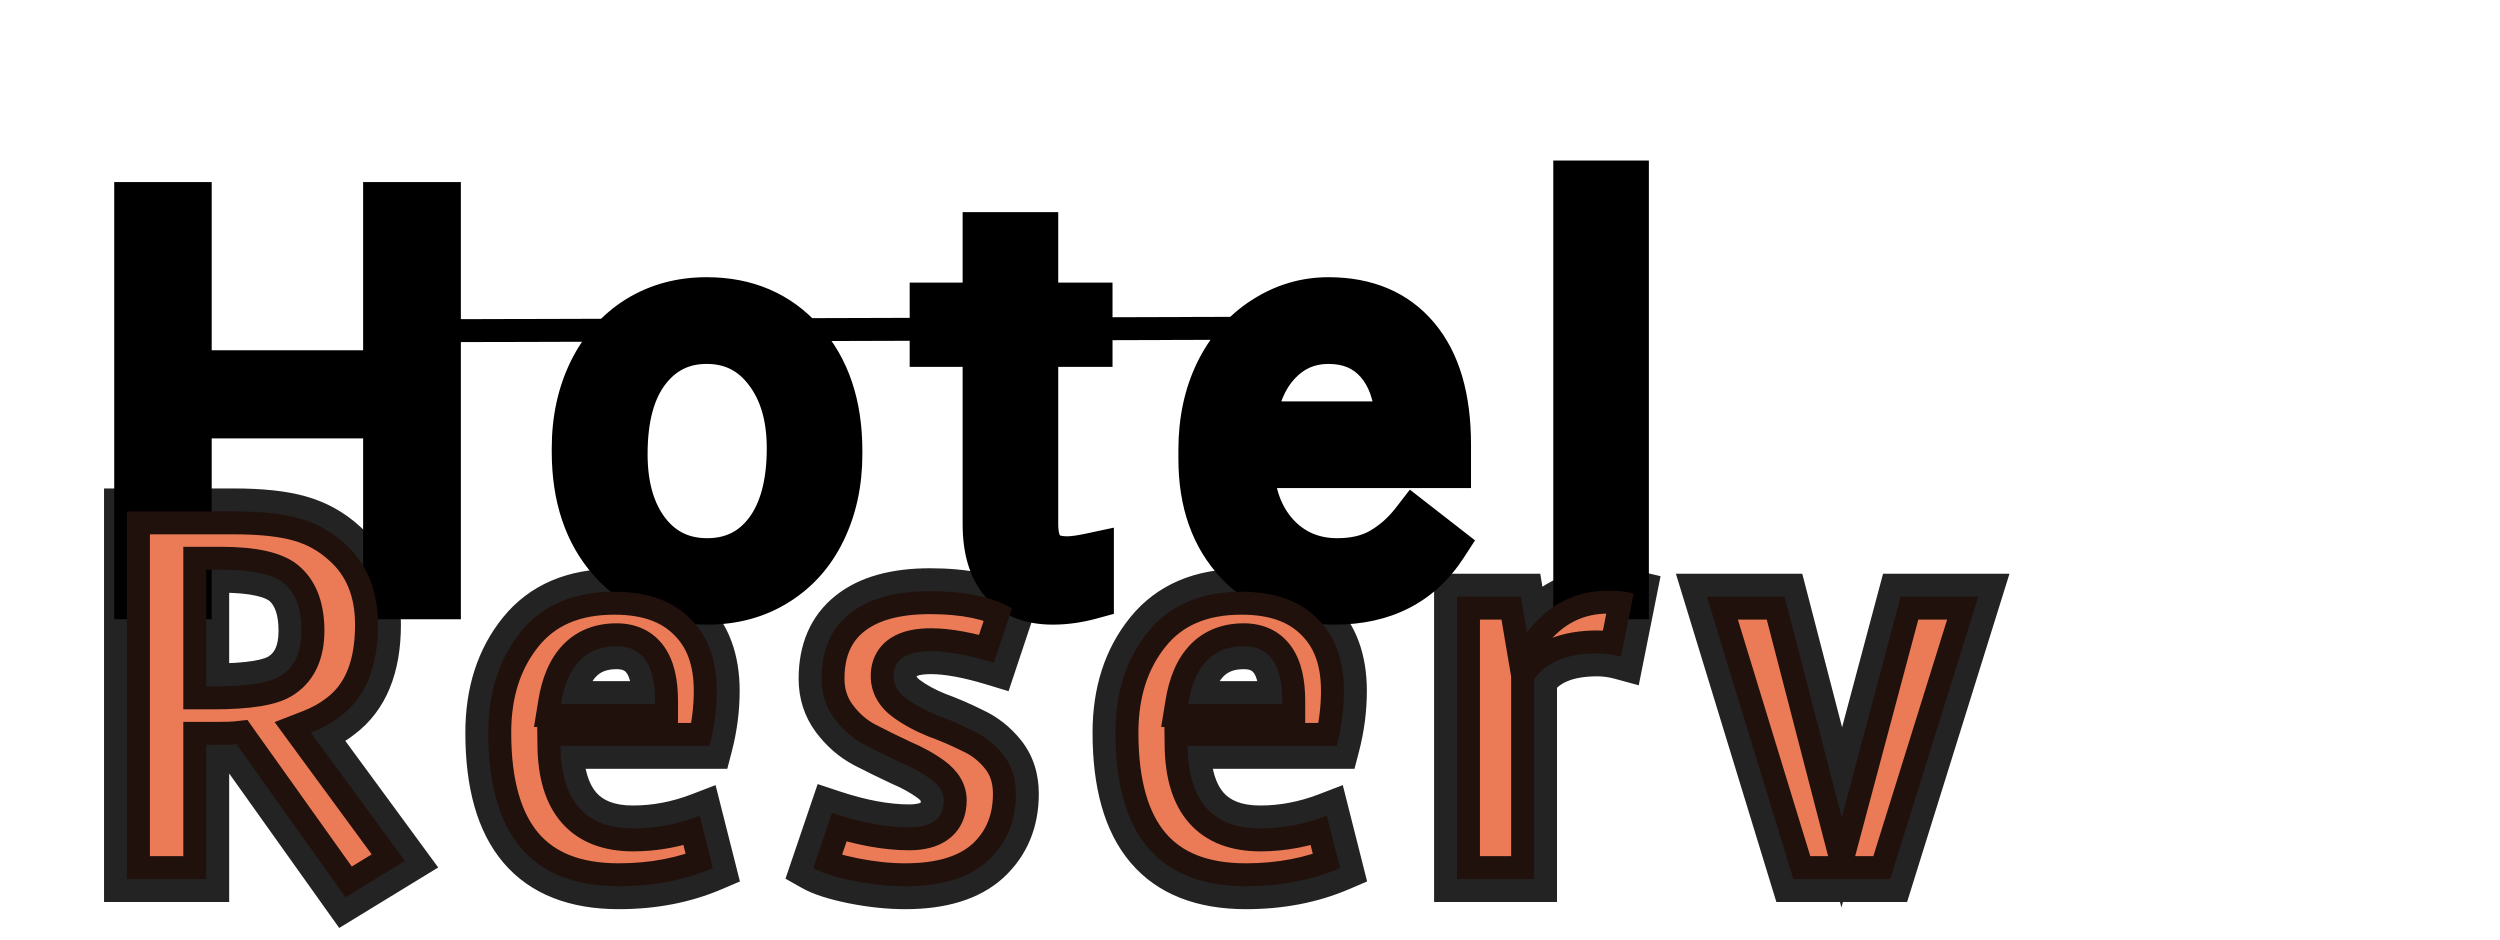<svg width="109" height="41" viewBox="0 0 109 41" fill="none" xmlns="http://www.w3.org/2000/svg">
<g filter="url(#filter0_d)">
<path d="M19.094 22H16.832V14.113H8.23V22H5.98V4.938H8.23V12.273H16.832V4.938H19.094V22ZM25.056 15.543C25.056 14.301 25.298 13.184 25.782 12.191C26.274 11.199 26.954 10.434 27.821 9.895C28.696 9.355 29.692 9.086 30.81 9.086C32.536 9.086 33.931 9.684 34.993 10.879C36.064 12.074 36.599 13.664 36.599 15.648V15.801C36.599 17.035 36.361 18.145 35.884 19.129C35.415 20.105 34.739 20.867 33.857 21.414C32.982 21.961 31.974 22.234 30.833 22.234C29.114 22.234 27.72 21.637 26.649 20.441C25.587 19.246 25.056 17.664 25.056 15.695V15.543ZM27.235 15.801C27.235 17.207 27.56 18.336 28.208 19.188C28.864 20.039 29.739 20.465 30.833 20.465C31.935 20.465 32.81 20.035 33.458 19.176C34.107 18.309 34.431 17.098 34.431 15.543C34.431 14.152 34.099 13.027 33.435 12.168C32.778 11.301 31.903 10.867 30.81 10.867C29.739 10.867 28.876 11.293 28.22 12.145C27.564 12.996 27.235 14.215 27.235 15.801ZM45.139 6.25V9.32H47.506V10.996H45.139V18.859C45.139 19.367 45.244 19.75 45.455 20.008C45.666 20.258 46.026 20.383 46.533 20.383C46.783 20.383 47.127 20.336 47.565 20.242V22C46.994 22.156 46.44 22.234 45.901 22.234C44.932 22.234 44.201 21.941 43.709 21.355C43.217 20.77 42.971 19.938 42.971 18.859V10.996H40.662V9.32H42.971V6.25H45.139ZM58.191 22.234C56.472 22.234 55.074 21.672 53.995 20.547C52.917 19.414 52.378 17.902 52.378 16.012V15.613C52.378 14.355 52.617 13.234 53.093 12.25C53.578 11.258 54.249 10.484 55.109 9.93C55.976 9.367 56.913 9.086 57.921 9.086C59.57 9.086 60.851 9.629 61.765 10.715C62.679 11.801 63.136 13.355 63.136 15.379V16.281H54.546C54.578 17.531 54.941 18.543 55.636 19.316C56.339 20.082 57.23 20.465 58.308 20.465C59.074 20.465 59.722 20.309 60.253 19.996C60.785 19.684 61.249 19.27 61.648 18.754L62.972 19.785C61.91 21.418 60.316 22.234 58.191 22.234ZM57.921 10.867C57.046 10.867 56.312 11.188 55.718 11.828C55.124 12.461 54.757 13.352 54.617 14.5H60.968V14.336C60.906 13.234 60.609 12.383 60.078 11.781C59.546 11.172 58.828 10.867 57.921 10.867ZM70.891 22H68.723V4H70.891V22Z" fill="black"/>
<path d="M19.094 22V23H20.094V22H19.094ZM16.832 22H15.832V23H16.832V22ZM16.832 14.113H17.832V13.113H16.832V14.113ZM8.23 14.113V13.113H7.23V14.113H8.23ZM8.23 22V23H9.23V22H8.23ZM5.98 22H4.98V23H5.98V22ZM5.98 4.938V3.938H4.98V4.938H5.98ZM8.23 4.938H9.23V3.938H8.23V4.938ZM8.23 12.273H7.23V13.273H8.23V12.273ZM16.832 12.273V13.273H17.832V12.273H16.832ZM16.832 4.938V3.938H15.832V4.938H16.832ZM19.094 4.938H20.094V3.938H19.094V4.938ZM19.094 21H16.832V23H19.094V21ZM17.832 22V14.113H15.832V22H17.832ZM16.832 13.113H8.23V15.113H16.832V13.113ZM7.23 14.113V22H9.23V14.113H7.23ZM8.23 21H5.98V23H8.23V21ZM6.98 22V4.938H4.98V22H6.98ZM5.98 5.938H8.23V3.938H5.98V5.938ZM7.23 4.938V12.273H9.23V4.938H7.23ZM8.23 13.273H16.832V11.273H8.23V13.273ZM17.832 12.273V4.938H15.832V12.273H17.832ZM16.832 5.938H19.094V3.938H16.832V5.938ZM18.094 4.938V22H20.094V4.938H18.094ZM25.782 12.191L24.887 11.747L24.884 11.753L25.782 12.191ZM27.821 9.895L27.297 9.043L27.294 9.045L27.821 9.895ZM34.993 10.879L34.246 11.543L34.248 11.546L34.993 10.879ZM35.884 19.129L34.984 18.693L34.982 18.696L35.884 19.129ZM33.857 21.414L33.33 20.564L33.327 20.566L33.857 21.414ZM26.649 20.441L25.902 21.106L25.904 21.108L26.649 20.441ZM28.208 19.188L27.413 19.793L27.416 19.798L28.208 19.188ZM33.458 19.176L34.256 19.778L34.259 19.775L33.458 19.176ZM33.435 12.168L32.637 12.771L32.643 12.779L33.435 12.168ZM26.056 15.543C26.056 14.434 26.271 13.469 26.681 12.63L24.884 11.753C24.325 12.898 24.056 14.168 24.056 15.543H26.056ZM26.678 12.636C27.095 11.796 27.653 11.177 28.349 10.744L27.294 9.045C26.255 9.691 25.454 10.603 24.887 11.747L26.678 12.636ZM28.346 10.746C29.05 10.312 29.861 10.086 30.81 10.086V8.086C29.524 8.086 28.343 8.399 27.297 9.043L28.346 10.746ZM30.81 10.086C32.276 10.086 33.389 10.58 34.246 11.543L35.741 10.214C34.472 8.787 32.796 8.086 30.81 8.086V10.086ZM34.248 11.546C35.118 12.517 35.599 13.85 35.599 15.648H37.599C37.599 13.479 37.009 11.631 35.738 10.212L34.248 11.546ZM35.599 15.648V15.801H37.599V15.648H35.599ZM35.599 15.801C35.599 16.904 35.387 17.861 34.984 18.693L36.784 19.565C37.334 18.428 37.599 17.167 37.599 15.801H35.599ZM34.982 18.696C34.593 19.509 34.043 20.122 33.33 20.564L34.383 22.264C35.435 21.612 36.238 20.702 36.785 19.562L34.982 18.696ZM33.327 20.566C32.627 21.003 31.807 21.234 30.833 21.234V23.234C32.141 23.234 33.336 22.919 34.387 22.262L33.327 20.566ZM30.833 21.234C29.376 21.234 28.26 20.741 27.395 19.774L25.904 21.108C27.179 22.532 28.853 23.234 30.833 23.234V21.234ZM27.397 19.777C26.532 18.805 26.056 17.478 26.056 15.695H24.056C24.056 17.85 24.642 19.688 25.902 21.106L27.397 19.777ZM26.056 15.695V15.543H24.056V15.695H26.056ZM26.235 15.801C26.235 17.357 26.595 18.72 27.413 19.793L29.004 18.582C28.524 17.952 28.235 17.057 28.235 15.801H26.235ZM27.416 19.798C28.265 20.9 29.436 21.465 30.833 21.465V19.465C30.043 19.465 29.463 19.178 29 18.577L27.416 19.798ZM30.833 21.465C32.24 21.465 33.414 20.895 34.256 19.778L32.66 18.573C32.206 19.176 31.63 19.465 30.833 19.465V21.465ZM34.259 19.775C35.082 18.674 35.431 17.223 35.431 15.543H33.431C33.431 16.973 33.131 17.944 32.657 18.577L34.259 19.775ZM35.431 15.543C35.431 13.994 35.059 12.635 34.226 11.556L32.643 12.779C33.138 13.42 33.431 14.311 33.431 15.543H35.431ZM34.232 11.565C33.386 10.446 32.215 9.867 30.81 9.867V11.867C31.592 11.867 32.171 12.156 32.637 12.771L34.232 11.565ZM30.81 9.867C29.428 9.867 28.272 10.438 27.428 11.534L29.012 12.755C29.48 12.148 30.051 11.867 30.81 11.867V9.867ZM27.428 11.534C26.586 12.626 26.235 14.095 26.235 15.801H28.235C28.235 14.335 28.541 13.366 29.012 12.755L27.428 11.534ZM45.139 6.25H46.139V5.25H45.139V6.25ZM45.139 9.32H44.139V10.32H45.139V9.32ZM47.506 9.32H48.506V8.32H47.506V9.32ZM47.506 10.996V11.996H48.506V10.996H47.506ZM45.139 10.996V9.996H44.139V10.996H45.139ZM45.455 20.008L44.681 20.641L44.686 20.647L44.691 20.653L45.455 20.008ZM47.565 20.242H48.565V19.005L47.355 19.264L47.565 20.242ZM47.565 22L47.829 22.965L48.565 22.763V22H47.565ZM42.971 10.996H43.971V9.996H42.971V10.996ZM40.662 10.996H39.662V11.996H40.662V10.996ZM40.662 9.32V8.32H39.662V9.32H40.662ZM42.971 9.32V10.32H43.971V9.32H42.971ZM42.971 6.25V5.25H41.971V6.25H42.971ZM44.139 6.25V9.32H46.139V6.25H44.139ZM45.139 10.32H47.506V8.32H45.139V10.32ZM46.506 9.32V10.996H48.506V9.32H46.506ZM47.506 9.996H45.139V11.996H47.506V9.996ZM44.139 10.996V18.859H46.139V10.996H44.139ZM44.139 18.859C44.139 19.483 44.265 20.132 44.681 20.641L46.229 19.375C46.224 19.368 46.139 19.252 46.139 18.859H44.139ZM44.691 20.653C45.177 21.228 45.894 21.383 46.533 21.383V19.383C46.356 19.383 46.257 19.36 46.212 19.345C46.173 19.331 46.192 19.33 46.22 19.363L44.691 20.653ZM46.533 21.383C46.888 21.383 47.313 21.319 47.774 21.22L47.355 19.264C46.942 19.353 46.678 19.383 46.533 19.383V21.383ZM46.565 20.242V22H48.565V20.242H46.565ZM47.3 21.035C46.808 21.171 46.342 21.234 45.901 21.234V23.234C46.537 23.234 47.181 23.142 47.829 22.965L47.3 21.035ZM45.901 21.234C45.142 21.234 44.728 21.014 44.475 20.712L42.944 21.999C43.674 22.869 44.721 23.234 45.901 23.234V21.234ZM44.475 20.712C44.186 20.368 43.971 19.797 43.971 18.859H41.971C41.971 20.078 42.248 21.171 42.944 21.999L44.475 20.712ZM43.971 18.859V10.996H41.971V18.859H43.971ZM42.971 9.996H40.662V11.996H42.971V9.996ZM41.662 10.996V9.32H39.662V10.996H41.662ZM40.662 10.32H42.971V8.32H40.662V10.32ZM43.971 9.32V6.25H41.971V9.32H43.971ZM42.971 7.25H45.139V5.25H42.971V7.25ZM53.995 20.547L53.271 21.236L53.273 21.239L53.995 20.547ZM53.093 12.25L52.194 11.811L52.193 11.814L53.093 12.25ZM55.109 9.93L55.651 10.77L55.653 10.769L55.109 9.93ZM63.136 16.281V17.281H64.136V16.281H63.136ZM54.546 16.281V15.281H53.521L53.547 16.306L54.546 16.281ZM55.636 19.316L54.892 19.985L54.9 19.993L55.636 19.316ZM61.648 18.754L62.262 17.965L61.47 17.348L60.856 18.142L61.648 18.754ZM62.972 19.785L63.81 20.331L64.311 19.561L63.587 18.996L62.972 19.785ZM55.718 11.828L56.447 12.512L56.452 12.508L55.718 11.828ZM54.617 14.5L53.624 14.379L53.487 15.5H54.617V14.5ZM60.968 14.5V15.5H61.968V14.5H60.968ZM60.968 14.336H61.968V14.308L61.967 14.279L60.968 14.336ZM60.078 11.781L59.324 12.438L59.328 12.443L60.078 11.781ZM58.191 21.234C56.714 21.234 55.587 20.762 54.718 19.855L53.273 21.239C54.561 22.582 56.23 23.234 58.191 23.234V21.234ZM54.72 19.858C53.854 18.948 53.378 17.703 53.378 16.012H51.378C51.378 18.102 51.98 19.88 53.271 21.236L54.72 19.858ZM53.378 16.012V15.613H51.378V16.012H53.378ZM53.378 15.613C53.378 14.484 53.592 13.515 53.993 12.686L52.193 11.814C51.642 12.954 51.378 14.227 51.378 15.613H53.378ZM53.992 12.689C54.403 11.847 54.957 11.218 55.651 10.77L54.566 9.089C53.542 9.751 52.752 10.669 52.194 11.811L53.992 12.689ZM55.653 10.769C56.362 10.308 57.112 10.086 57.921 10.086V8.086C56.715 8.086 55.589 8.426 54.565 9.091L55.653 10.769ZM57.921 10.086C59.328 10.086 60.307 10.536 61 11.359L62.53 10.071C61.394 8.722 59.812 8.086 57.921 8.086V10.086ZM61 11.359C61.709 12.201 62.136 13.492 62.136 15.379H64.136C64.136 13.218 63.649 11.4 62.53 10.071L61 11.359ZM62.136 15.379V16.281H64.136V15.379H62.136ZM63.136 15.281H54.546V17.281H63.136V15.281ZM53.547 16.306C53.583 17.744 54.007 19 54.892 19.985L56.38 18.648C55.874 18.086 55.572 17.318 55.546 16.256L53.547 16.306ZM54.9 19.993C55.8 20.973 56.962 21.465 58.308 21.465V19.465C57.498 19.465 56.879 19.191 56.373 18.64L54.9 19.993ZM58.308 21.465C59.209 21.465 60.042 21.28 60.76 20.858L59.746 19.134C59.402 19.337 58.938 19.465 58.308 19.465V21.465ZM60.76 20.858C61.408 20.477 61.967 19.976 62.439 19.365L60.856 18.142C60.532 18.563 60.161 18.89 59.746 19.134L60.76 20.858ZM61.033 19.543L62.358 20.574L63.587 18.996L62.262 17.965L61.033 19.543ZM62.134 19.24C61.275 20.56 60.014 21.234 58.191 21.234V23.234C60.618 23.234 62.544 22.276 63.81 20.331L62.134 19.24ZM57.921 9.867C56.768 9.867 55.768 10.303 54.985 11.148L56.452 12.508C56.856 12.072 57.324 11.867 57.921 11.867V9.867ZM54.989 11.144C54.208 11.976 53.782 13.089 53.624 14.379L55.609 14.621C55.733 13.614 56.041 12.946 56.447 12.512L54.989 11.144ZM54.617 15.5H60.968V13.5H54.617V15.5ZM61.968 14.5V14.336H59.968V14.5H61.968ZM61.967 14.279C61.896 13.037 61.554 11.942 60.827 11.119L59.328 12.443C59.664 12.823 59.915 13.432 59.97 14.393L61.967 14.279ZM60.831 11.124C60.086 10.269 59.077 9.867 57.921 9.867V11.867C58.578 11.867 59.007 12.075 59.324 12.438L60.831 11.124ZM70.891 22V23H71.891V22H70.891ZM68.723 22H67.723V23H68.723V22ZM68.723 4V3H67.723V4H68.723ZM70.891 4H71.891V3H70.891V4ZM70.891 21H68.723V23H70.891V21ZM69.723 22V4H67.723V22H69.723ZM68.723 5H70.891V3H68.723V5ZM69.891 4V22H71.891V4H69.891Z" fill="black"/>
</g>
<path d="M9.592 32.472H8.992V38.328H5.536V22.296H10.168C11.384 22.296 12.352 22.4 13.072 22.608C13.808 22.816 14.456 23.176 15.016 23.688C15.992 24.552 16.48 25.736 16.48 27.24C16.48 29.08 15.936 30.408 14.848 31.224C14.48 31.512 14.048 31.752 13.552 31.944L17.656 37.536L15.064 39.12L10.312 32.448C10.168 32.464 9.928 32.472 9.592 32.472ZM12.304 29.424C12.864 29.04 13.144 28.4 13.144 27.504C13.144 26.592 12.912 25.92 12.448 25.488C12 25.056 11.056 24.84 9.616 24.84H8.992V29.928H9.256C10.84 29.928 11.856 29.76 12.304 29.424ZM24.433 32.52C24.465 34.92 25.521 36.12 27.601 36.12C28.577 36.12 29.545 35.936 30.505 35.568L31.081 37.848C29.849 38.376 28.481 38.64 26.977 38.64C23.185 38.64 21.289 36.408 21.289 31.944C21.289 30.184 21.761 28.72 22.705 27.552C23.649 26.384 25.009 25.8 26.785 25.8C28.209 25.8 29.305 26.184 30.073 26.952C30.857 27.704 31.249 28.76 31.249 30.12C31.249 30.92 31.145 31.72 30.937 32.52H24.433ZM28.561 30.696V30.552C28.561 28.968 28.001 28.176 26.881 28.176C25.537 28.176 24.729 29.016 24.457 30.696H28.561ZM40.596 28.392C39.508 28.392 38.964 28.752 38.964 29.472C38.964 29.856 39.148 30.184 39.516 30.456C39.884 30.728 40.324 30.968 40.836 31.176C41.364 31.368 41.884 31.592 42.396 31.848C42.924 32.088 43.372 32.44 43.74 32.904C44.108 33.368 44.292 33.936 44.292 34.608C44.292 35.808 43.884 36.784 43.068 37.536C42.252 38.272 41.052 38.64 39.468 38.64C38.748 38.64 37.988 38.56 37.188 38.4C36.404 38.24 35.828 38.056 35.46 37.848L36.276 35.448C37.524 35.864 38.644 36.072 39.636 36.072C40.644 36.072 41.148 35.68 41.148 34.896C41.148 34.56 40.964 34.256 40.596 33.984C40.228 33.712 39.78 33.464 39.252 33.24C38.74 33 38.22 32.744 37.692 32.472C37.18 32.2 36.74 31.816 36.372 31.32C36.004 30.824 35.82 30.248 35.82 29.592C35.82 28.36 36.228 27.416 37.044 26.76C37.86 26.104 39.028 25.776 40.548 25.776C42.068 25.776 43.26 26.024 44.124 26.52L43.332 28.896C42.228 28.56 41.316 28.392 40.596 28.392ZM51.779 32.52C51.811 34.92 52.867 36.12 54.947 36.12C55.923 36.12 56.891 35.936 57.851 35.568L58.427 37.848C57.195 38.376 55.827 38.64 54.323 38.64C50.531 38.64 48.635 36.408 48.635 31.944C48.635 30.184 49.107 28.72 50.051 27.552C50.995 26.384 52.355 25.8 54.131 25.8C55.555 25.8 56.651 26.184 57.419 26.952C58.203 27.704 58.595 28.76 58.595 30.12C58.595 30.92 58.491 31.72 58.283 32.52H51.779ZM55.907 30.696V30.552C55.907 28.968 55.347 28.176 54.227 28.176C52.883 28.176 52.075 29.016 51.803 30.696H55.907ZM69.646 28.488C68.334 28.488 67.414 28.864 66.886 29.616V38.328H63.526V26.016H66.31L66.574 27.576C67.502 26.36 68.686 25.752 70.126 25.752C70.526 25.752 70.894 25.792 71.23 25.872L70.678 28.632C70.326 28.536 69.982 28.488 69.646 28.488ZM80.301 35.64L82.869 26.016H86.253L82.413 38.328H78.189L74.421 26.016H77.805L80.301 35.64Z" fill="#EB7B57"/>
<path d="M8.992 32.472V31.472H7.992V32.472H8.992ZM8.992 38.328V39.328H9.992V38.328H8.992ZM5.536 38.328H4.536V39.328H5.536V38.328ZM5.536 22.296V21.296H4.536V22.296H5.536ZM13.072 22.608L12.794 23.569L12.8 23.57L13.072 22.608ZM15.016 23.688L14.341 24.426L14.347 24.431L14.353 24.437L15.016 23.688ZM14.848 31.224L14.248 30.424L14.24 30.43L14.232 30.436L14.848 31.224ZM13.552 31.944L13.191 31.011L11.973 31.483L12.746 32.536L13.552 31.944ZM17.656 37.536L18.177 38.389L19.106 37.822L18.462 36.944L17.656 37.536ZM15.064 39.12L14.249 39.7L14.79 40.459L15.585 39.973L15.064 39.12ZM10.312 32.448L11.127 31.868L10.786 31.389L10.202 31.454L10.312 32.448ZM12.304 29.424L11.739 28.599L11.721 28.611L11.704 28.624L12.304 29.424ZM12.448 25.488L11.754 26.208L11.76 26.214L11.767 26.22L12.448 25.488ZM8.992 24.84V23.84H7.992V24.84H8.992ZM8.992 29.928H7.992V30.928H8.992V29.928ZM9.592 31.472H8.992V33.472H9.592V31.472ZM7.992 32.472V38.328H9.992V32.472H7.992ZM8.992 37.328H5.536V39.328H8.992V37.328ZM6.536 38.328V22.296H4.536V38.328H6.536ZM5.536 23.296H10.168V21.296H5.536V23.296ZM10.168 23.296C11.341 23.296 12.203 23.398 12.794 23.569L13.35 21.647C12.501 21.402 11.427 21.296 10.168 21.296V23.296ZM12.8 23.57C13.387 23.736 13.897 24.02 14.341 24.426L15.691 22.95C15.015 22.332 14.229 21.896 13.344 21.646L12.8 23.57ZM14.353 24.437C15.081 25.081 15.48 25.974 15.48 27.24H17.48C17.48 25.498 16.903 24.023 15.679 22.939L14.353 24.437ZM15.48 27.24C15.48 28.885 15.002 29.859 14.248 30.424L15.448 32.024C16.87 30.957 17.48 29.275 17.48 27.24H15.48ZM14.232 30.436C13.951 30.656 13.608 30.85 13.191 31.011L13.913 32.877C14.488 32.654 15.009 32.368 15.464 32.011L14.232 30.436ZM12.746 32.536L16.85 38.128L18.462 36.944L14.358 31.352L12.746 32.536ZM17.135 36.683L14.543 38.267L15.585 39.973L18.177 38.389L17.135 36.683ZM15.879 38.54L11.127 31.868L9.497 33.028L14.249 39.7L15.879 38.54ZM10.202 31.454C10.118 31.463 9.926 31.472 9.592 31.472V33.472C9.93 33.472 10.218 33.465 10.422 33.442L10.202 31.454ZM12.87 30.249C13.785 29.621 14.144 28.613 14.144 27.504H12.144C12.144 28.187 11.943 28.459 11.739 28.599L12.87 30.249ZM14.144 27.504C14.144 26.438 13.872 25.448 13.129 24.756L11.767 26.22C11.952 26.392 12.144 26.746 12.144 27.504H14.144ZM13.142 24.768C12.734 24.374 12.186 24.155 11.627 24.027C11.056 23.896 10.379 23.84 9.616 23.84V25.84C10.293 25.84 10.808 25.892 11.181 25.977C11.566 26.065 11.714 26.17 11.754 26.208L13.142 24.768ZM9.616 23.84H8.992V25.84H9.616V23.84ZM7.992 24.84V29.928H9.992V24.84H7.992ZM8.992 30.928H9.256V28.928H8.992V30.928ZM9.256 30.928C10.077 30.928 10.787 30.885 11.369 30.789C11.924 30.697 12.484 30.539 12.904 30.224L11.704 28.624C11.704 28.624 11.701 28.626 11.694 28.63C11.688 28.634 11.678 28.64 11.663 28.647C11.635 28.661 11.593 28.679 11.536 28.699C11.42 28.739 11.258 28.78 11.043 28.815C10.609 28.887 10.019 28.928 9.256 28.928V30.928ZM24.433 32.52V31.52H23.42L23.433 32.533L24.433 32.52ZM30.505 35.568L31.475 35.323L31.199 34.231L30.147 34.634L30.505 35.568ZM31.081 37.848L31.475 38.767L32.26 38.431L32.051 37.603L31.081 37.848ZM22.705 27.552L21.927 26.923L21.927 26.923L22.705 27.552ZM30.073 26.952L29.366 27.659L29.373 27.666L29.381 27.674L30.073 26.952ZM30.937 32.52V33.52H31.71L31.905 32.772L30.937 32.52ZM28.561 30.696V31.696H29.561V30.696H28.561ZM24.457 30.696L23.47 30.536L23.282 31.696H24.457V30.696ZM23.433 32.533C23.451 33.856 23.75 35.031 24.498 35.881C25.27 36.757 26.366 37.12 27.601 37.12V35.12C26.756 35.12 26.285 34.883 26 34.559C25.692 34.209 25.448 33.584 25.433 32.507L23.433 32.533ZM27.601 37.12C28.706 37.12 29.795 36.911 30.863 36.502L30.147 34.634C29.295 34.961 28.448 35.12 27.601 35.12V37.12ZM29.536 35.813L30.112 38.093L32.051 37.603L31.475 35.323L29.536 35.813ZM30.687 36.929C29.594 37.397 28.362 37.64 26.977 37.64V39.64C28.6 39.64 30.104 39.355 31.475 38.767L30.687 36.929ZM26.977 37.64C25.282 37.64 24.178 37.149 23.473 36.319C22.742 35.457 22.289 34.058 22.289 31.944H20.289C20.289 34.294 20.785 36.243 21.949 37.613C23.14 39.015 24.881 39.64 26.977 39.64V37.64ZM22.289 31.944C22.289 30.372 22.707 29.141 23.483 28.181L21.927 26.923C20.816 28.299 20.289 29.996 20.289 31.944H22.289ZM23.483 28.181C24.201 27.291 25.25 26.8 26.785 26.8V24.8C24.769 24.8 23.097 25.477 21.927 26.923L23.483 28.181ZM26.785 26.8C28.03 26.8 28.839 27.132 29.366 27.659L30.78 26.245C29.772 25.236 28.389 24.8 26.785 24.8V26.8ZM29.381 27.674C29.921 28.192 30.249 28.959 30.249 30.12H32.249C32.249 28.561 31.793 27.216 30.765 26.23L29.381 27.674ZM30.249 30.12C30.249 30.832 30.157 31.548 29.969 32.268L31.905 32.772C32.134 31.892 32.249 31.008 32.249 30.12H30.249ZM30.937 31.52H24.433V33.52H30.937V31.52ZM29.561 30.696V30.552H27.561V30.696H29.561ZM29.561 30.552C29.561 29.673 29.411 28.834 28.958 28.193C28.459 27.488 27.708 27.176 26.881 27.176V29.176C27.174 29.176 27.263 29.26 27.325 29.347C27.431 29.498 27.561 29.847 27.561 30.552H29.561ZM26.881 27.176C25.983 27.176 25.168 27.466 24.547 28.113C23.95 28.733 23.624 29.583 23.47 30.536L25.444 30.856C25.562 30.129 25.776 29.719 25.988 29.499C26.174 29.306 26.436 29.176 26.881 29.176V27.176ZM24.457 31.696H28.561V29.696H24.457V31.696ZM39.516 30.456L38.922 31.26L38.922 31.26L39.516 30.456ZM40.836 31.176L40.46 32.102L40.477 32.109L40.495 32.116L40.836 31.176ZM42.396 31.848L41.949 32.742L41.966 32.751L41.983 32.758L42.396 31.848ZM43.74 32.904L42.957 33.525L42.957 33.525L43.74 32.904ZM43.068 37.536L43.738 38.279L43.746 38.271L43.068 37.536ZM37.188 38.4L36.989 39.38L36.992 39.381L37.188 38.4ZM35.46 37.848L34.514 37.526L34.247 38.311L34.968 38.718L35.46 37.848ZM36.276 35.448L36.593 34.499L35.65 34.185L35.33 35.126L36.276 35.448ZM39.252 33.24L38.828 34.145L38.845 34.153L38.862 34.161L39.252 33.24ZM37.692 32.472L37.223 33.355L37.234 33.361L37.692 32.472ZM36.372 31.32L37.175 30.724L37.175 30.724L36.372 31.32ZM37.044 26.76L36.418 25.981L36.418 25.981L37.044 26.76ZM44.124 26.52L45.073 26.836L45.332 26.06L44.622 25.653L44.124 26.52ZM43.332 28.896L43.041 29.853L43.973 30.136L44.281 29.212L43.332 28.896ZM40.596 27.392C39.974 27.392 39.333 27.489 38.821 27.828C38.236 28.215 37.964 28.817 37.964 29.472H39.964C39.964 29.419 39.974 29.421 39.959 29.449C39.943 29.482 39.922 29.498 39.924 29.496C39.934 29.49 39.982 29.462 40.098 29.436C40.214 29.41 40.376 29.392 40.596 29.392V27.392ZM37.964 29.472C37.964 30.236 38.354 30.84 38.922 31.26L40.111 29.652C40.017 29.582 39.984 29.534 39.975 29.517C39.968 29.505 39.964 29.496 39.964 29.472H37.964ZM38.922 31.26C39.37 31.591 39.886 31.869 40.46 32.102L41.213 30.25C40.763 30.067 40.399 29.865 40.111 29.652L38.922 31.26ZM40.495 32.116C40.986 32.294 41.471 32.503 41.949 32.742L42.844 30.953C42.298 30.681 41.743 30.442 41.178 30.236L40.495 32.116ZM41.983 32.758C42.363 32.931 42.685 33.183 42.957 33.525L44.524 32.283C44.059 31.697 43.486 31.245 42.81 30.938L41.983 32.758ZM42.957 33.525C43.166 33.789 43.292 34.13 43.292 34.608H45.292C45.292 33.742 45.051 32.947 44.524 32.283L42.957 33.525ZM43.292 34.608C43.292 35.554 42.983 36.255 42.391 36.801L43.746 38.271C44.786 37.313 45.292 36.062 45.292 34.608H43.292ZM42.399 36.793C41.833 37.303 40.913 37.64 39.468 37.64V39.64C41.192 39.64 42.672 39.241 43.738 38.279L42.399 36.793ZM39.468 37.64C38.822 37.64 38.128 37.568 37.385 37.419L36.992 39.381C37.849 39.552 38.675 39.64 39.468 39.64V37.64ZM37.388 37.42C36.633 37.266 36.181 37.107 35.953 36.977L34.968 38.718C35.476 39.005 36.176 39.214 36.989 39.38L37.388 37.42ZM36.407 38.17L37.223 35.77L35.33 35.126L34.514 37.526L36.407 38.17ZM35.96 36.397C37.279 36.836 38.508 37.072 39.636 37.072V35.072C38.781 35.072 37.77 34.892 36.593 34.499L35.96 36.397ZM39.636 37.072C40.242 37.072 40.881 36.959 41.384 36.567C41.935 36.139 42.148 35.519 42.148 34.896H40.148C40.148 34.986 40.134 35.019 40.135 35.017C40.138 35.008 40.149 34.995 40.157 34.989C40.159 34.986 40.133 35.008 40.047 35.031C39.96 35.053 39.827 35.072 39.636 35.072V37.072ZM42.148 34.896C42.148 34.136 41.714 33.567 41.191 33.18L40.002 34.788C40.11 34.868 40.147 34.92 40.155 34.934C40.158 34.939 40.156 34.937 40.153 34.926C40.15 34.916 40.148 34.905 40.148 34.896H42.148ZM41.191 33.18C40.746 32.851 40.226 32.567 39.643 32.319L38.862 34.161C39.335 34.361 39.711 34.573 40.002 34.788L41.191 33.18ZM39.677 32.334C39.177 32.1 38.668 31.85 38.15 31.583L37.234 33.361C37.773 33.638 38.304 33.9 38.828 34.145L39.677 32.334ZM38.162 31.589C37.789 31.391 37.461 31.109 37.175 30.724L35.569 31.916C36.02 32.523 36.572 33.009 37.223 33.355L38.162 31.589ZM37.175 30.724C36.944 30.412 36.82 30.048 36.82 29.592H34.82C34.82 30.448 35.065 31.236 35.569 31.916L37.175 30.724ZM36.82 29.592C36.82 28.603 37.134 27.971 37.671 27.539L36.418 25.981C35.323 26.861 34.82 28.117 34.82 29.592H36.82ZM37.671 27.539C38.245 27.078 39.156 26.776 40.548 26.776V24.776C38.901 24.776 37.476 25.13 36.418 25.981L37.671 27.539ZM40.548 26.776C41.978 26.776 42.974 27.012 43.627 27.387L44.622 25.653C43.547 25.036 42.159 24.776 40.548 24.776V26.776ZM43.176 26.204L42.384 28.58L44.281 29.212L45.073 26.836L43.176 26.204ZM43.624 27.939C42.475 27.59 41.456 27.392 40.596 27.392V29.392C41.177 29.392 41.982 29.53 43.041 29.853L43.624 27.939ZM51.779 32.52V31.52H50.766L50.779 32.533L51.779 32.52ZM57.851 35.568L58.821 35.323L58.545 34.231L57.493 34.634L57.851 35.568ZM58.427 37.848L58.821 38.767L59.606 38.431L59.397 37.603L58.427 37.848ZM50.051 27.552L49.273 26.923L49.273 26.923L50.051 27.552ZM57.419 26.952L56.712 27.659L56.719 27.666L56.727 27.674L57.419 26.952ZM58.283 32.52V33.52H59.056L59.251 32.772L58.283 32.52ZM55.907 30.696V31.696H56.907V30.696H55.907ZM51.803 30.696L50.816 30.536L50.628 31.696H51.803V30.696ZM50.779 32.533C50.797 33.856 51.096 35.031 51.844 35.881C52.616 36.757 53.712 37.12 54.947 37.12V35.12C54.102 35.12 53.631 34.883 53.346 34.559C53.038 34.209 52.793 33.584 52.779 32.507L50.779 32.533ZM54.947 37.12C56.052 37.12 57.141 36.911 58.209 36.502L57.493 34.634C56.641 34.961 55.794 35.12 54.947 35.12V37.12ZM56.882 35.813L57.458 38.093L59.397 37.603L58.821 35.323L56.882 35.813ZM58.033 36.929C56.94 37.397 55.708 37.64 54.323 37.64V39.64C55.946 39.64 57.45 39.355 58.821 38.767L58.033 36.929ZM54.323 37.64C52.628 37.64 51.525 37.149 50.819 36.319C50.087 35.457 49.635 34.058 49.635 31.944H47.635C47.635 34.294 48.131 36.243 49.295 37.613C50.486 39.015 52.226 39.64 54.323 39.64V37.64ZM49.635 31.944C49.635 30.372 50.053 29.141 50.829 28.181L49.273 26.923C48.162 28.299 47.635 29.996 47.635 31.944H49.635ZM50.829 28.181C51.547 27.291 52.596 26.8 54.131 26.8V24.8C52.114 24.8 50.443 25.477 49.273 26.923L50.829 28.181ZM54.131 26.8C55.376 26.8 56.184 27.132 56.712 27.659L58.126 26.245C57.118 25.236 55.735 24.8 54.131 24.8V26.8ZM56.727 27.674C57.267 28.192 57.595 28.959 57.595 30.12H59.595C59.595 28.561 59.139 27.216 58.111 26.23L56.727 27.674ZM57.595 30.12C57.595 30.832 57.503 31.548 57.315 32.268L59.251 32.772C59.48 31.892 59.595 31.008 59.595 30.12H57.595ZM58.283 31.52H51.779V33.52H58.283V31.52ZM56.907 30.696V30.552H54.907V30.696H56.907ZM56.907 30.552C56.907 29.673 56.757 28.834 56.304 28.193C55.805 27.488 55.054 27.176 54.227 27.176V29.176C54.52 29.176 54.609 29.26 54.671 29.347C54.777 29.498 54.907 29.847 54.907 30.552H56.907ZM54.227 27.176C53.329 27.176 52.514 27.466 51.892 28.113C51.296 28.733 50.97 29.583 50.816 30.536L52.79 30.856C52.908 30.129 53.122 29.719 53.334 29.499C53.52 29.306 53.782 29.176 54.227 29.176V27.176ZM51.803 31.696H55.907V29.696H51.803V31.696ZM66.886 29.616L66.068 29.041L65.886 29.3V29.616H66.886ZM66.886 38.328V39.328H67.886V38.328H66.886ZM63.526 38.328H62.526V39.328H63.526V38.328ZM63.526 26.016V25.016H62.526V26.016H63.526ZM66.31 26.016L67.296 25.849L67.155 25.016H66.31V26.016ZM66.574 27.576L65.588 27.743L65.973 30.013L67.369 28.183L66.574 27.576ZM71.23 25.872L72.211 26.068L72.4 25.122L71.462 24.899L71.23 25.872ZM70.678 28.632L70.415 29.597L71.449 29.879L71.659 28.828L70.678 28.632ZM69.646 27.488C68.158 27.488 66.855 27.92 66.068 29.041L67.705 30.191C67.974 29.808 68.511 29.488 69.646 29.488V27.488ZM65.886 29.616V38.328H67.886V29.616H65.886ZM66.886 37.328H63.526V39.328H66.886V37.328ZM64.526 38.328V26.016H62.526V38.328H64.526ZM63.526 27.016H66.31V25.016H63.526V27.016ZM65.324 26.183L65.588 27.743L67.56 27.409L67.296 25.849L65.324 26.183ZM67.369 28.183C68.122 27.197 69.02 26.752 70.126 26.752V24.752C68.353 24.752 66.883 25.523 65.779 26.969L67.369 28.183ZM70.126 26.752C70.46 26.752 70.749 26.785 70.999 26.845L71.462 24.899C71.039 24.799 70.592 24.752 70.126 24.752V26.752ZM70.25 25.676L69.698 28.436L71.659 28.828L72.211 26.068L70.25 25.676ZM70.942 27.667C70.511 27.55 70.079 27.488 69.646 27.488V29.488C69.886 29.488 70.142 29.522 70.415 29.597L70.942 27.667ZM80.301 35.64L79.333 35.891L80.287 39.57L81.267 35.898L80.301 35.64ZM82.869 26.016V25.016H82.101L81.903 25.758L82.869 26.016ZM86.253 26.016L87.208 26.314L87.613 25.016H86.253V26.016ZM82.413 38.328V39.328H83.149L83.368 38.626L82.413 38.328ZM78.189 38.328L77.233 38.621L77.45 39.328H78.189V38.328ZM74.421 26.016V25.016H73.069L73.465 26.309L74.421 26.016ZM77.805 26.016L78.773 25.765L78.579 25.016H77.805V26.016ZM81.267 35.898L83.835 26.274L81.903 25.758L79.335 35.382L81.267 35.898ZM82.869 27.016H86.253V25.016H82.869V27.016ZM85.299 25.718L81.459 38.03L83.368 38.626L87.208 26.314L85.299 25.718ZM82.413 37.328H78.189V39.328H82.413V37.328ZM79.145 38.035L75.377 25.723L73.465 26.309L77.233 38.621L79.145 38.035ZM74.421 27.016H77.805V25.016H74.421V27.016ZM76.837 26.267L79.333 35.891L81.269 35.389L78.773 25.765L76.837 26.267Z" fill="black" fill-opacity="0.86"/>
<line y1="-0.5" x2="42.827" y2="-0.5" transform="matrix(1 -0.003 0.017 1 17.582 14.923)" stroke="black"/>
<defs>
<filter id="filter0_d" x="0.98" y="3" width="74.911" height="28.234" filterUnits="userSpaceOnUse" color-interpolation-filters="sRGB">
<feFlood flood-opacity="0" result="BackgroundImageFix"/>
<feColorMatrix in="SourceAlpha" type="matrix" values="0 0 0 0 0 0 0 0 0 0 0 0 0 0 0 0 0 0 127 0"/>
<feOffset dy="4"/>
<feGaussianBlur stdDeviation="2"/>
<feColorMatrix type="matrix" values="0 0 0 0 0 0 0 0 0 0 0 0 0 0 0 0 0 0 0.55 0"/>
<feBlend mode="normal" in2="BackgroundImageFix" result="effect1_dropShadow"/>
<feBlend mode="normal" in="SourceGraphic" in2="effect1_dropShadow" result="shape"/>
</filter>
</defs>
</svg>
